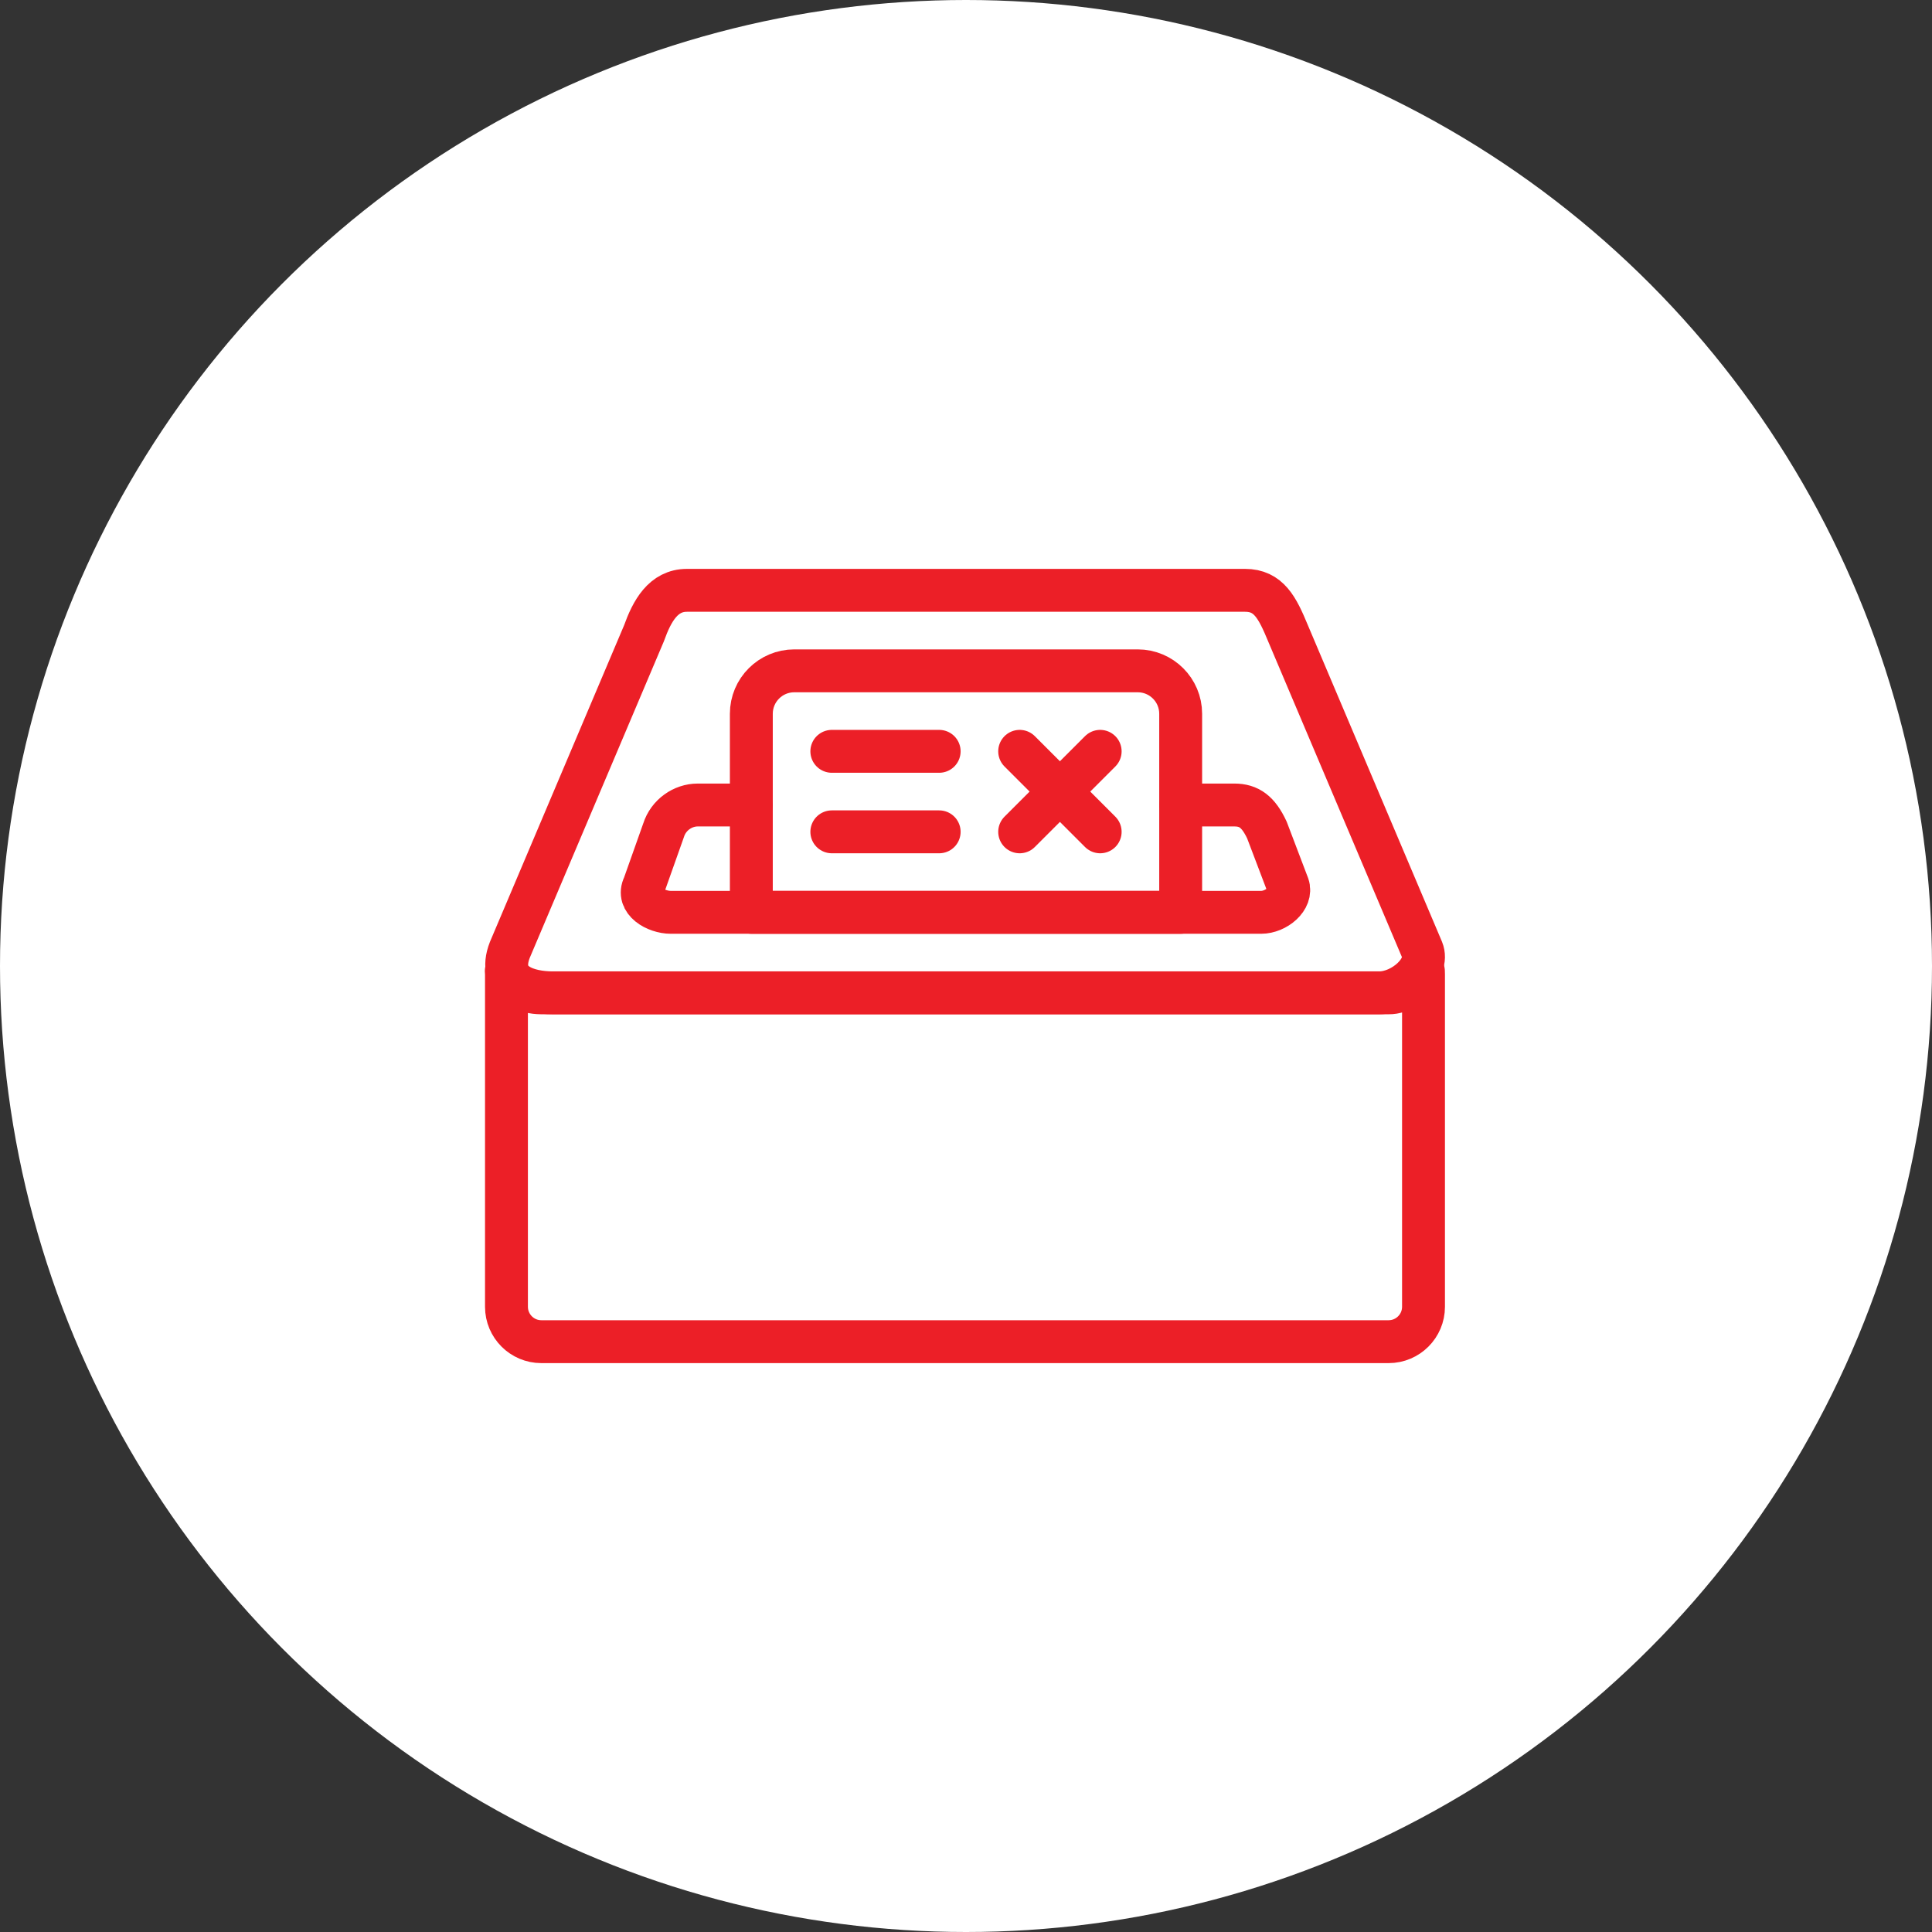 <?xml version="1.0" encoding="UTF-8" standalone="no"?><!DOCTYPE svg PUBLIC "-//W3C//DTD SVG 1.1//EN" "http://www.w3.org/Graphics/SVG/1.1/DTD/svg11.dtd"><svg width="100%" height="100%" viewBox="0 0 150 150" version="1.1" xmlns="http://www.w3.org/2000/svg" xmlns:xlink="http://www.w3.org/1999/xlink" xml:space="preserve" xmlns:serif="http://www.serif.com/" style="fill-rule:evenodd;clip-rule:evenodd;stroke-linecap:round;stroke-linejoin:round;stroke-miterlimit:1.5;"><rect x="0" y="0" width="150" height="150" fill="#333333" stroke="none"/><rect id="ballot" x="0" y="0" width="150" height="150" style="fill:none;"/><g id="bg-white"><circle cx="75" cy="75" r="75" style="fill:#fff;"/></g><path d="M100,49.167c-0.823,-1.987 -1.494,-3.334 -3.333,-3.334l-43.334,0c-1.839,0 -2.716,1.611 -3.333,3.334l-10.417,24.583c-1.043,2.682 1.494,3.333 3.334,3.333l64.166,0c1.84,0 3.931,-1.861 3.334,-3.333l-10.417,-24.583Z" style="fill:none;stroke:#ec1f27;stroke-width:3.33px;"/><path d="M58.333,62.5l-4.166,0c-1.15,0 -2.272,0.769 -2.648,1.966l-1.519,4.284c-0.611,1.22 0.934,2.083 2.083,2.083l45.834,0c1.149,0 2.436,-1.051 2.083,-2.083l-1.637,-4.308c-0.658,-1.408 -1.38,-1.942 -2.53,-1.942l-4.166,0" style="fill:none;stroke:#ec1f27;stroke-width:3.33px;"/><path d="M91.667,55.417c0,-1.84 -1.494,-3.334 -3.334,-3.334l-26.666,0c-1.84,0 -3.334,1.494 -3.334,3.334l0,15.416l33.334,0l0,-15.416Z" style="fill:none;stroke:#ec1f27;stroke-width:3.33px;"/><path d="M64.583,58.333l8.334,0" style="fill:none;stroke:#ec1f27;stroke-width:3.33px;"/><path d="M64.583,64.583l8.334,0" style="fill:none;stroke:#ec1f27;stroke-width:3.33px;"/><path d="M110.521,75.625c0.018,-1.326 -0.65,1.477 -2.709,1.458l-65.782,0c-2.698,-0.018 -2.784,-2.407 -2.708,-1.458l0,25.833c0,1.495 1.213,2.709 2.708,2.709l65.782,0c1.495,0 2.709,-1.214 2.709,-2.709l0,-25.833Z" style="fill:none;stroke:#ec1f27;stroke-width:3.33px;"/><path d="M79.167,58.333l6.25,6.25" style="fill:none;stroke:#ec1f27;stroke-width:3.33px;"/><path d="M85.417,58.333l-6.25,6.25" style="fill:none;stroke:#ec1f27;stroke-width:3.33px;"/></svg>